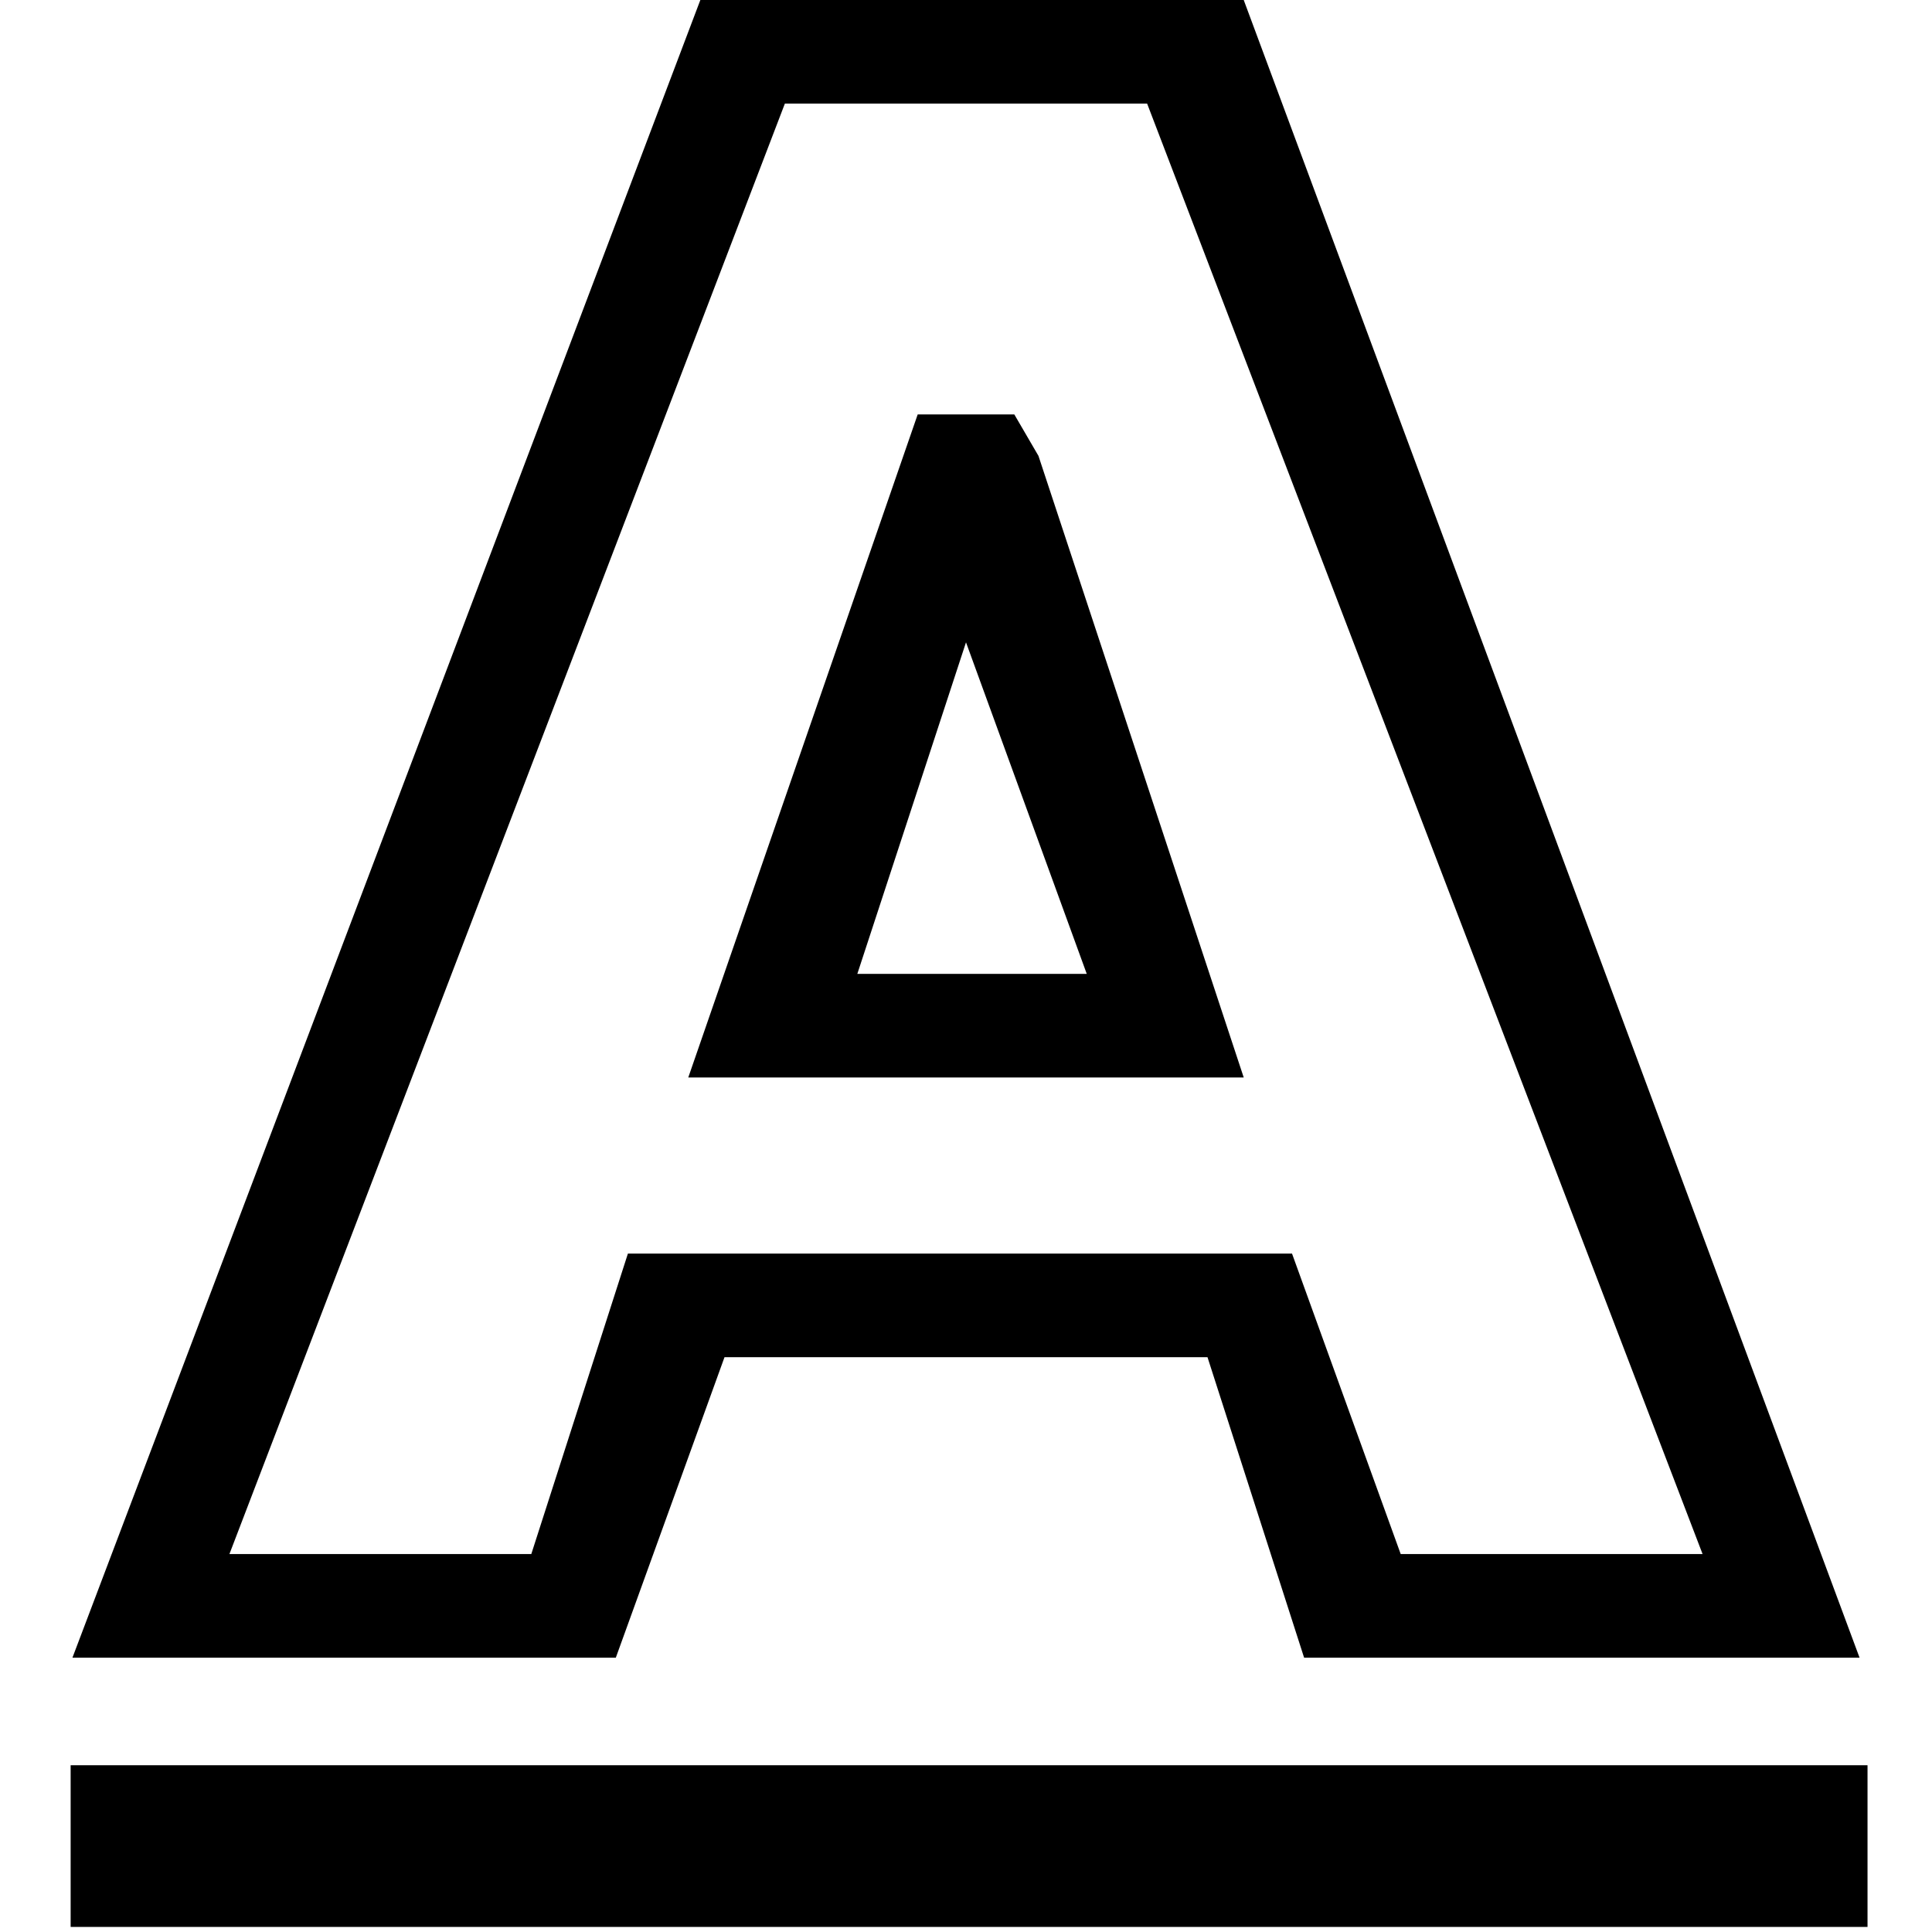 <?xml version="1.0" encoding="UTF-8" standalone="no"?>
<!-- Generator: Adobe Illustrator 21.1.0, SVG Export Plug-In . SVG Version: 6.00 Build 0)  -->

<svg
   xmlns:osb="http://www.openswatchbook.org/uri/2009/osb"
   xmlns:dc="http://purl.org/dc/elements/1.1/"
   xmlns:cc="http://creativecommons.org/ns#"
   xmlns:rdf="http://www.w3.org/1999/02/22-rdf-syntax-ns#"
   xmlns:svg="http://www.w3.org/2000/svg"
   xmlns="http://www.w3.org/2000/svg"
   xmlns:sodipodi="http://sodipodi.sourceforge.net/DTD/sodipodi-0.dtd"
   xmlns:inkscape="http://www.inkscape.org/namespaces/inkscape"
   version="1.1"
   id="Ebene_1"
   x="0px"
   y="0px"
   viewBox="0 0 16 16"
   style="enable-background:new 0 0 16 16;"
   xml:space="preserve"
   inkscape:version="0.91 r13725"
   sodipodi:docname="color.svg"><defs
     id="defs13"><linearGradient
       id="linearGradient5587"
       osb:paint="solid"><stop
         style="stop-color:#000000;stop-opacity:1;"
         offset="0"
         id="stop5589" /></linearGradient></defs><sodipodi:namedview
     pagecolor="#ffffff"
     bordercolor="#666666"
     borderopacity="1"
     objecttolerance="10"
     gridtolerance="10"
     guidetolerance="10"
     inkscape:pageopacity="0"
     inkscape:pageshadow="2"
     inkscape:window-width="1920"
     inkscape:window-height="1034"
     id="namedview11"
     showgrid="false"
     inkscape:zoom="59"
     inkscape:cx="4.2825161"
     inkscape:cy="1.4566518"
     inkscape:window-x="0"
     inkscape:window-y="25"
     inkscape:window-maximized="1"
     inkscape:current-layer="Ebene_1" /><style
     type="text/css"
     id="style3">
	.st0{fill:#3B46A8;}
</style><g
     id="g5"
     transform="scale(1,0.858)"
     style="fill:#000000;fill-opacity:1;stroke:none;stroke-opacity:1"><g
       id="g7"
       style="fill:#000000;fill-opacity:1;stroke:none;stroke-opacity:1"><path
         class="st0"
         d="M 15.4,16 10.8,16 10,13.1 6,13.1 5.1,16 0.6,16 5.8,0 l 4.5,0 5.1,16 z m -3.8,-1 2.5,0 -4.6,-14 -3,0 -4.6,14 2.5,0 0.8,-2.9 5.5,0 0.9,2.9 z m -1.3,-4.6 -4.6,0 1.9,-6.4 0.8,0 0.2,0.4 1.7,6 z M 7.1,9.4 9,9.4 8,6.2 7.1,9.4 Z"
         id="path9"
         inkscape:connector-curvature="0"
         style="fill:#000000;fill-opacity:1;stroke:none;stroke-opacity:1" /></g></g><rect
     style="fill:#000000;fill-opacity:1;stroke:none;stroke-width:0.1;stroke-miterlimit:4;stroke-dasharray:none;stroke-opacity:1"
     id="rect5593"
     width="14.881"
     height="1.339"
     x="0.585"
     y="14.619" /></svg>